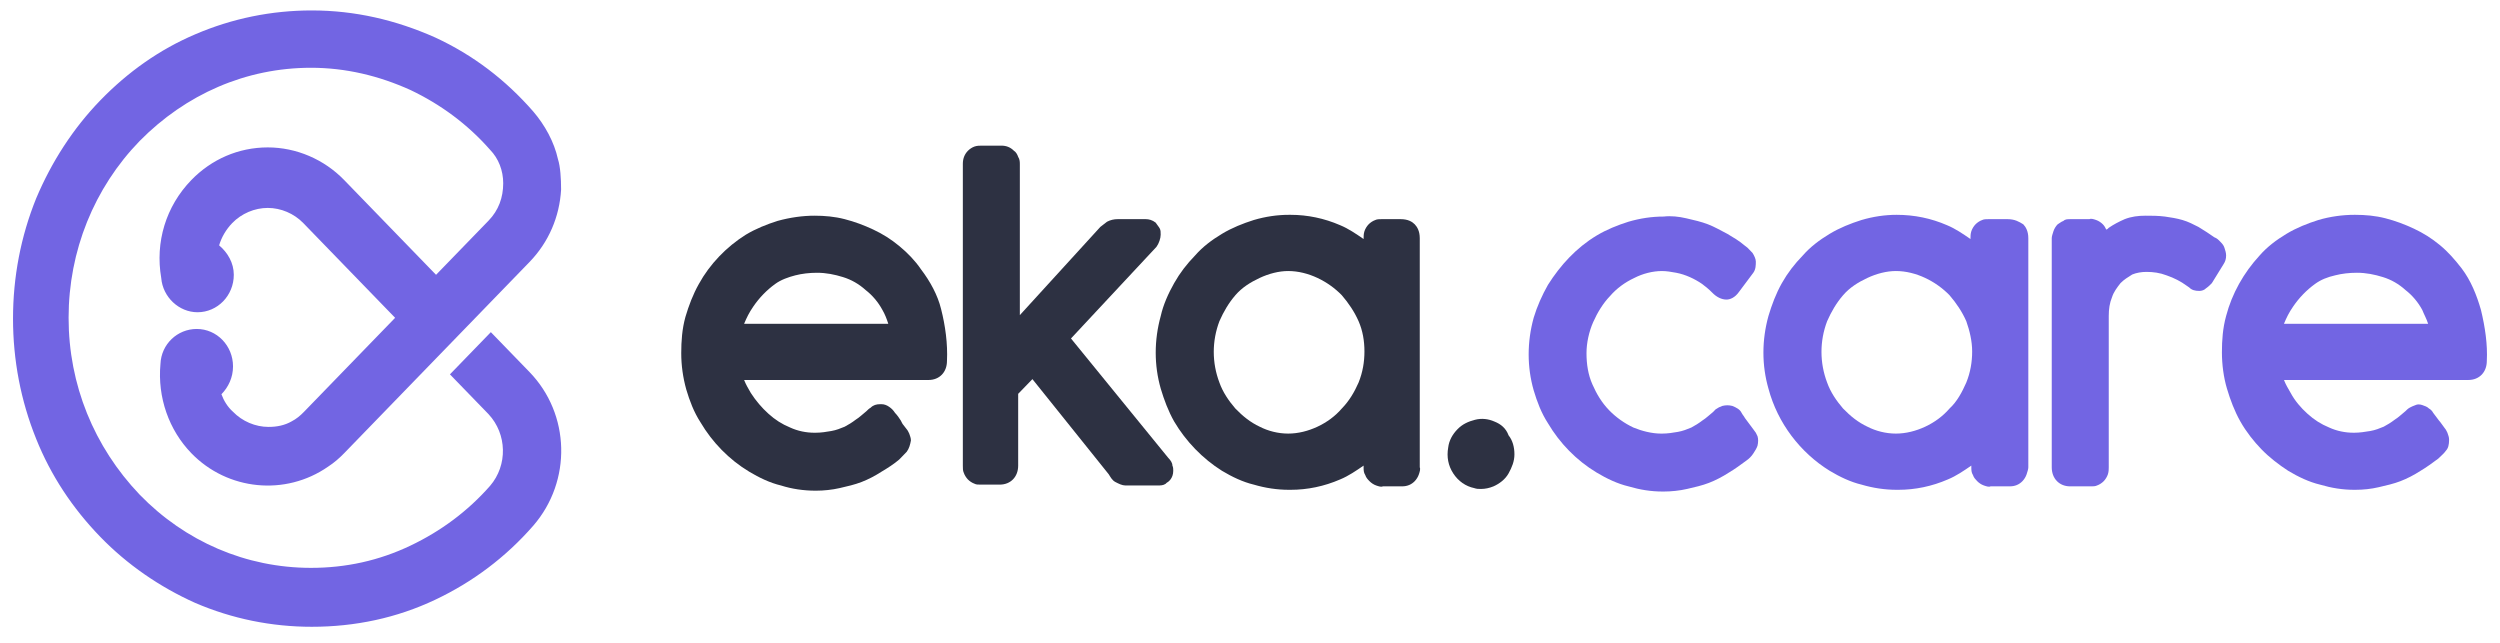 <svg width="241" height="62" viewBox="0 0 241 62" fill="none" xmlns="http://www.w3.org/2000/svg">
<path d="M54.09 18.278C53.941 20.888 52.899 23.345 51.039 25.264L33.179 43.688C32.733 44.148 32.212 44.609 31.616 44.993C27.523 47.833 21.942 47.296 18.445 43.688C16.287 41.461 15.171 38.314 15.468 35.09C15.543 33.171 17.105 31.712 18.966 31.712C20.901 31.712 22.463 33.324 22.463 35.32C22.463 36.395 22.017 37.316 21.347 38.007C21.57 38.621 21.942 39.235 22.463 39.696C23.356 40.617 24.621 41.154 25.886 41.154C26.705 41.154 27.449 41.001 28.119 40.617C28.565 40.387 28.938 40.08 29.309 39.696L38.09 30.637L34.444 26.876L29.235 21.502C28.342 20.581 27.077 20.044 25.812 20.044C24.547 20.044 23.282 20.581 22.389 21.502C21.794 22.116 21.347 22.884 21.124 23.652C21.942 24.343 22.538 25.34 22.538 26.492C22.538 28.488 20.975 30.1 19.04 30.1C17.254 30.1 15.691 28.642 15.543 26.799C14.947 23.345 15.989 19.89 18.445 17.357C20.38 15.361 22.984 14.21 25.812 14.21C28.565 14.21 31.244 15.361 33.179 17.357L38.388 22.73L42.035 26.492L47.095 21.272C48.062 20.274 48.509 19.046 48.509 17.664C48.509 16.436 48.062 15.284 47.244 14.44C45.086 11.983 42.481 10.064 39.579 8.682C36.528 7.301 33.328 6.533 29.979 6.533C23.728 6.533 17.924 9.066 13.459 13.595C9.068 18.125 6.613 24.189 6.613 30.637C6.613 37.086 9.068 43.073 13.459 47.679C17.849 52.209 23.728 54.742 29.979 54.742C33.328 54.742 36.528 54.051 39.579 52.593C42.481 51.211 45.086 49.291 47.244 46.835C48.955 44.839 48.881 41.845 47.095 39.926L43.374 36.088L47.318 32.019L51.039 35.858C54.983 39.926 55.132 46.374 51.411 50.673C48.732 53.744 45.532 56.124 41.96 57.812C38.239 59.578 34.221 60.422 30.054 60.422C26.184 60.422 22.389 59.655 18.817 58.12C15.394 56.584 12.268 54.435 9.664 51.748C6.985 48.984 4.901 45.837 3.487 42.306C1.999 38.621 1.255 34.706 1.255 30.714C1.255 26.722 1.999 22.807 3.487 19.123C4.976 15.591 7.059 12.367 9.664 9.68C12.343 6.917 15.394 4.767 18.817 3.309C22.389 1.774 26.184 1.006 30.054 1.006C34.221 1.006 38.165 1.927 41.96 3.616C45.606 5.305 48.732 7.684 51.411 10.755C52.527 12.06 53.42 13.672 53.792 15.361C54.015 16.052 54.09 17.203 54.09 18.278Z" fill="#7265E3"/>
<path d="M88.783 25.961C88.217 25.128 87.49 24.377 86.682 23.711C85.874 23.044 85.066 22.544 84.177 22.127C83.288 21.71 82.399 21.377 81.429 21.127C80.46 20.876 79.49 20.793 78.52 20.793C77.389 20.793 76.177 20.96 74.965 21.293C73.914 21.627 72.864 22.044 71.894 22.627C70.035 23.794 68.419 25.461 67.369 27.378C66.803 28.379 66.399 29.462 66.076 30.546C65.753 31.713 65.672 32.88 65.672 34.047C65.672 35.214 65.833 36.381 66.157 37.548C66.48 38.632 66.884 39.716 67.531 40.716C68.662 42.633 70.278 44.3 72.217 45.467C73.187 46.051 74.237 46.551 75.288 46.801C76.338 47.135 77.47 47.301 78.601 47.301H78.682C79.409 47.301 80.217 47.218 80.945 47.051C81.672 46.885 82.399 46.718 83.045 46.468C83.692 46.218 84.338 45.884 84.985 45.467C85.55 45.134 86.197 44.717 86.682 44.3C86.924 44.05 87.166 43.8 87.409 43.55C87.651 43.217 87.732 42.883 87.813 42.467C87.813 42.216 87.732 42.05 87.651 41.8C87.571 41.633 87.49 41.466 87.409 41.383L87.086 40.966C87.005 40.883 86.924 40.716 86.843 40.549C86.682 40.299 86.52 40.049 86.278 39.799C86.116 39.549 85.954 39.382 85.712 39.216C85.47 39.049 85.227 38.965 84.985 38.965H84.904H84.823C84.5 38.965 84.177 39.049 83.934 39.299C83.773 39.382 83.611 39.549 83.53 39.632C83.207 39.882 82.884 40.216 82.48 40.466C82.157 40.716 81.752 40.966 81.429 41.133C81.025 41.3 80.621 41.466 80.136 41.55C79.652 41.633 79.167 41.716 78.601 41.716H78.52C77.712 41.716 76.904 41.55 76.177 41.216C75.369 40.883 74.722 40.466 74.076 39.882C73.429 39.299 72.864 38.632 72.379 37.882C72.136 37.465 71.894 37.048 71.732 36.631H89.51C90.561 36.631 91.288 35.881 91.288 34.797C91.369 33.13 91.126 31.38 90.722 29.796C90.399 28.462 89.672 27.128 88.783 25.961ZM85.631 31.213H71.732C71.975 30.629 72.217 30.129 72.621 29.546C73.187 28.712 73.914 27.962 74.722 27.378C75.288 26.962 76.015 26.712 76.662 26.545C77.308 26.378 78.035 26.295 78.763 26.295C79.652 26.295 80.46 26.462 81.268 26.712C82.076 26.962 82.803 27.378 83.45 27.962C84.096 28.462 84.662 29.129 85.066 29.879C85.308 30.296 85.47 30.713 85.631 31.213Z" fill="#2D3142"/>
<path d="M112.616 44.133L103.243 32.629L111.485 23.793C111.727 23.46 111.889 22.959 111.889 22.626C111.889 22.376 111.889 22.209 111.808 22.043C111.727 21.876 111.566 21.709 111.404 21.459C111.081 21.209 110.758 21.125 110.434 21.125H107.768C107.364 21.125 107.041 21.209 106.717 21.376C106.475 21.543 106.313 21.709 106.071 21.876L98.313 30.378V15.874C98.313 15.624 98.313 15.374 98.152 15.124C98.071 14.874 97.909 14.624 97.748 14.54C97.424 14.207 97.02 14.04 96.535 14.04H94.677C94.435 14.04 94.192 14.04 93.95 14.123C93.707 14.207 93.465 14.373 93.303 14.54C92.98 14.874 92.818 15.29 92.818 15.791V44.883C92.818 45.133 92.818 45.383 92.899 45.55C92.98 45.8 93.142 46.05 93.303 46.217C93.465 46.384 93.707 46.55 93.95 46.634C94.111 46.717 94.273 46.717 94.515 46.717C94.596 46.717 94.596 46.717 94.677 46.717H96.374C97.424 46.717 98.152 45.967 98.152 44.883V37.964L99.525 36.547L106.879 45.717C107.041 45.967 107.202 46.3 107.525 46.467C107.849 46.634 108.172 46.8 108.495 46.8H111.566C111.889 46.8 112.131 46.8 112.374 46.634L112.455 46.55C112.616 46.467 113.101 46.133 113.101 45.383C113.101 45.217 113.101 45.05 113.02 44.883C113.02 44.633 112.859 44.383 112.616 44.133Z" fill="#2D3142"/>
<path d="M135.007 21.125H133.229C132.987 21.125 132.744 21.125 132.583 21.209C132.34 21.292 132.098 21.459 131.936 21.625C131.774 21.792 131.613 22.042 131.532 22.292C131.451 22.543 131.451 22.793 131.451 22.959V23.043C130.724 22.543 129.997 22.042 129.189 21.709C127.653 21.042 126.037 20.709 124.421 20.709C124.34 20.709 124.34 20.709 124.259 20.709C123.128 20.709 121.997 20.875 120.865 21.209C119.815 21.542 118.764 21.959 117.795 22.543C116.825 23.126 115.936 23.793 115.209 24.626C114.401 25.46 113.754 26.294 113.189 27.294C112.623 28.294 112.138 29.378 111.896 30.462C111.25 32.796 111.25 35.213 111.896 37.464C112.219 38.547 112.623 39.631 113.189 40.632C114.32 42.549 115.936 44.216 117.795 45.383C118.764 45.966 119.815 46.467 120.865 46.717C121.997 47.05 123.128 47.217 124.259 47.217C124.34 47.217 124.34 47.217 124.421 47.217C126.037 47.217 127.653 46.883 129.189 46.217C129.997 45.883 130.724 45.383 131.451 44.883V45.05C131.451 45.3 131.451 45.55 131.613 45.8C131.694 46.05 131.855 46.217 132.017 46.383C132.179 46.55 132.421 46.717 132.663 46.8C132.906 46.883 133.148 46.967 133.31 46.883H135.168C135.653 46.883 136.057 46.717 136.381 46.383C136.542 46.217 136.704 45.966 136.784 45.716C136.865 45.466 136.946 45.216 136.865 45.05V22.959C136.865 22.292 136.623 21.875 136.381 21.625C136.138 21.375 135.734 21.125 135.007 21.125ZM131.532 33.879C131.532 34.88 131.37 35.88 130.966 36.88C130.562 37.797 130.078 38.631 129.35 39.381C128.704 40.131 127.896 40.715 127.007 41.132C126.118 41.548 125.148 41.798 124.179 41.798C123.209 41.798 122.239 41.548 121.431 41.132C120.542 40.715 119.815 40.131 119.088 39.381C118.441 38.631 117.876 37.797 117.552 36.88C116.825 34.963 116.825 32.879 117.552 30.962C117.956 30.045 118.441 29.211 119.088 28.461C119.734 27.711 120.542 27.211 121.431 26.794C122.32 26.377 123.29 26.127 124.179 26.127C125.148 26.127 126.118 26.377 127.007 26.794C127.896 27.211 128.704 27.794 129.35 28.461C129.997 29.211 130.562 30.045 130.966 30.962C131.37 31.879 131.532 32.879 131.532 33.879Z" fill="#2D3142"/>
<path d="M169.262 41.716C169.181 41.633 169.1 41.466 169.019 41.383L168.211 40.299C168.131 40.132 167.969 39.965 167.888 39.799C167.727 39.465 167.403 39.298 166.999 39.132C166.676 39.048 166.353 39.048 166.03 39.132C165.787 39.215 165.626 39.298 165.383 39.465L165.141 39.715C164.818 39.965 164.494 40.299 164.09 40.549C163.767 40.799 163.363 41.049 163.04 41.216C162.636 41.383 162.232 41.549 161.747 41.633C161.262 41.716 160.777 41.799 160.212 41.799H160.131C159.242 41.799 158.272 41.549 157.464 41.216C156.575 40.799 155.767 40.215 155.121 39.548C154.393 38.798 153.909 37.965 153.505 37.048C153.101 36.131 152.939 35.13 152.939 34.047C152.939 33.047 153.181 31.963 153.585 31.046C153.989 30.129 154.555 29.212 155.202 28.545C155.848 27.795 156.656 27.211 157.545 26.795C158.353 26.378 159.323 26.128 160.212 26.128C160.696 26.128 161.1 26.211 161.585 26.294C162.474 26.461 163.363 26.878 164.09 27.378C164.413 27.628 164.737 27.878 165.06 28.212C165.464 28.628 165.949 28.879 166.434 28.879C166.757 28.879 167.242 28.712 167.646 28.128L169.019 26.294C169.262 25.961 169.262 25.544 169.262 25.211C169.262 24.961 169.1 24.627 168.939 24.377C168.777 24.21 168.616 24.044 168.454 23.877L168.131 23.627C167.646 23.21 167.08 22.877 166.515 22.543C165.868 22.21 165.302 21.876 164.656 21.626C164.01 21.376 163.282 21.209 162.555 21.043C161.828 20.876 161.1 20.793 160.373 20.876C159.242 20.876 158.111 21.043 156.979 21.376C155.929 21.71 154.878 22.127 153.909 22.71C151.969 23.877 150.434 25.544 149.222 27.461C148.656 28.462 148.171 29.546 147.848 30.629C147.202 32.963 147.202 35.38 147.848 37.631C148.171 38.715 148.575 39.799 149.222 40.799C150.353 42.716 151.969 44.383 153.909 45.55C154.878 46.134 155.929 46.634 156.979 46.884C158.111 47.218 159.161 47.384 160.292 47.384H160.373C161.1 47.384 161.908 47.301 162.636 47.134C163.363 46.968 164.09 46.801 164.737 46.551C165.383 46.301 166.03 45.967 166.676 45.55C167.242 45.217 167.808 44.8 168.373 44.383C168.616 44.217 168.858 43.967 169.019 43.717C169.181 43.467 169.343 43.217 169.424 42.966C169.504 42.633 169.504 42.299 169.424 42.049L169.262 41.716Z" fill="#7265E3"/>
<path d="M193.51 21.125H191.731C191.49 21.125 191.248 21.125 191.086 21.209C190.844 21.292 190.601 21.459 190.44 21.625C190.277 21.792 190.116 22.042 190.036 22.292C189.954 22.543 189.954 22.793 189.954 22.959V23.043C189.226 22.543 188.5 22.042 187.692 21.709C186.156 21.042 184.54 20.709 182.843 20.709C181.711 20.709 180.581 20.875 179.449 21.209C178.398 21.542 177.348 21.959 176.379 22.543C175.409 23.126 174.52 23.793 173.792 24.626C172.984 25.46 172.338 26.294 171.772 27.294C171.207 28.294 170.803 29.378 170.479 30.462C169.832 32.796 169.832 35.213 170.479 37.464C171.368 40.798 173.551 43.633 176.379 45.383C177.348 45.966 178.398 46.467 179.449 46.717C180.581 47.05 181.711 47.217 182.843 47.217C182.925 47.217 182.925 47.217 183.004 47.217C184.62 47.217 186.237 46.883 187.772 46.217C188.581 45.883 189.308 45.383 190.036 44.883V45.05C190.036 45.3 190.036 45.55 190.197 45.8C190.277 46.05 190.44 46.217 190.601 46.383C190.762 46.55 191.005 46.717 191.248 46.8C191.49 46.883 191.731 46.967 191.894 46.883H193.753C194.236 46.883 194.64 46.717 194.964 46.383C195.126 46.217 195.287 45.966 195.368 45.716C195.45 45.466 195.53 45.216 195.53 45.05V22.959C195.53 22.292 195.287 21.875 195.046 21.625C194.64 21.375 194.236 21.125 193.51 21.125ZM190.116 33.879C190.116 34.88 189.954 35.88 189.55 36.88C189.146 37.797 188.661 38.714 187.935 39.381C187.288 40.131 186.48 40.715 185.591 41.132C184.702 41.548 183.732 41.798 182.762 41.798C181.793 41.798 180.823 41.548 180.016 41.132C179.126 40.715 178.398 40.131 177.672 39.381C177.025 38.631 176.46 37.797 176.136 36.88C175.409 34.963 175.409 32.879 176.136 30.962C176.54 30.045 177.025 29.211 177.672 28.461C178.318 27.711 179.126 27.211 180.016 26.794C180.903 26.377 181.874 26.127 182.762 26.127C183.732 26.127 184.702 26.377 185.591 26.794C186.48 27.211 187.288 27.794 187.935 28.461C188.581 29.211 189.146 30.045 189.55 30.962C189.873 31.879 190.116 32.879 190.116 33.879Z" fill="#7265E3"/>
<path d="M214.597 24.628C214.597 24.377 214.516 24.127 214.434 23.877C214.354 23.627 214.193 23.46 214.03 23.294C213.869 23.127 213.708 22.96 213.465 22.877C212.98 22.544 212.496 22.21 211.931 21.877C211.445 21.627 210.96 21.377 210.395 21.21C209.83 21.043 209.263 20.96 208.698 20.876C208.051 20.793 207.404 20.793 206.839 20.793C206.111 20.793 205.464 20.876 204.82 21.127C204.253 21.377 203.769 21.627 203.284 21.96C203.202 22.044 203.122 22.127 203.041 22.127C202.961 21.96 202.88 21.793 202.718 21.627C202.555 21.46 202.314 21.293 202.072 21.21C201.829 21.127 201.586 21.043 201.425 21.127H199.567C199.324 21.127 199.081 21.127 198.92 21.293C198.677 21.377 198.516 21.543 198.355 21.627C198.192 21.793 198.031 22.044 197.951 22.294C197.87 22.544 197.788 22.794 197.788 22.96V45.051C197.788 46.134 198.516 46.885 199.567 46.885H201.425C201.505 46.885 201.505 46.885 201.586 46.885C201.748 46.885 201.99 46.885 202.152 46.801C202.394 46.718 202.637 46.551 202.798 46.385C202.961 46.218 203.122 45.968 203.202 45.718C203.284 45.467 203.284 45.217 203.284 45.051V30.463C203.284 29.796 203.365 29.212 203.606 28.629C203.769 28.129 204.091 27.712 204.416 27.295C204.738 26.962 205.142 26.712 205.546 26.462C205.95 26.295 206.435 26.211 206.921 26.211C207.566 26.211 208.212 26.295 208.859 26.545C209.587 26.795 210.234 27.128 210.799 27.545L211.041 27.712C211.284 27.962 211.607 28.045 212.01 28.045C212.253 28.045 212.496 27.962 212.657 27.795C212.9 27.628 213.061 27.462 213.222 27.295L214.354 25.461C214.516 25.211 214.597 24.961 214.597 24.628Z" fill="#7265E3"/>
<path d="M239.164 29.878C238.76 28.461 238.193 27.044 237.306 25.877C236.659 25.043 236.012 24.293 235.204 23.626C234.395 22.959 233.587 22.459 232.699 22.042C231.81 21.625 230.921 21.292 229.952 21.042C228.981 20.792 228.012 20.709 227.043 20.709H226.961C225.831 20.709 224.617 20.875 223.487 21.209C222.437 21.542 221.386 21.959 220.415 22.543C219.446 23.126 218.557 23.793 217.83 24.626C216.294 26.294 215.164 28.294 214.597 30.462C214.275 31.629 214.193 32.796 214.193 33.963C214.193 35.13 214.356 36.38 214.679 37.464C215.001 38.547 215.407 39.631 215.972 40.632C216.537 41.632 217.265 42.549 217.992 43.299C218.799 44.133 219.689 44.8 220.578 45.383C221.547 45.966 222.598 46.467 223.648 46.717C224.78 47.05 225.831 47.217 226.961 47.217C226.961 47.217 226.961 47.217 227.043 47.217C227.851 47.217 228.577 47.134 229.305 46.967C230.031 46.8 230.76 46.633 231.406 46.383C232.053 46.133 232.699 45.8 233.346 45.383C233.911 45.05 234.476 44.633 235.042 44.216C235.284 43.966 235.608 43.716 235.77 43.466C236.012 43.215 236.092 42.882 236.092 42.382C236.092 42.132 236.012 41.965 235.931 41.715C235.851 41.548 235.77 41.382 235.688 41.298L235.445 40.965C235.366 40.882 235.284 40.715 235.123 40.548L234.558 39.798C234.476 39.631 234.315 39.464 234.154 39.381C233.991 39.214 233.75 39.131 233.507 39.048C233.265 38.964 233.022 38.964 232.861 39.048C232.618 39.131 232.457 39.214 232.296 39.298C232.133 39.381 231.971 39.548 231.89 39.631C231.567 39.881 231.245 40.215 230.841 40.465C230.517 40.715 230.113 40.965 229.79 41.132C229.387 41.298 228.981 41.465 228.497 41.548C228.012 41.632 227.447 41.715 226.961 41.715H226.881C226.072 41.715 225.264 41.548 224.538 41.215C223.73 40.882 223.083 40.465 222.437 39.881C221.79 39.298 221.225 38.631 220.821 37.881C220.578 37.464 220.335 37.047 220.174 36.63H237.951C239.001 36.63 239.729 35.88 239.729 34.796C239.811 33.212 239.568 31.545 239.164 29.878ZM234.072 31.212H220.174C220.415 30.628 220.658 30.128 221.062 29.545C221.629 28.711 222.355 27.961 223.163 27.377C223.73 26.96 224.376 26.71 225.103 26.544C225.749 26.377 226.476 26.294 227.204 26.294C228.093 26.294 228.901 26.46 229.709 26.71C230.517 26.96 231.245 27.377 231.89 27.961C232.537 28.461 233.103 29.128 233.507 29.878C233.669 30.295 233.911 30.712 234.072 31.212Z" fill="#7265E3"/>
<path d="M144.052 40.633C143.486 40.383 142.84 40.3 142.193 40.467C141.547 40.633 140.981 40.883 140.496 41.384C140.012 41.884 139.688 42.467 139.607 43.134C139.446 44.051 139.607 44.885 140.092 45.635C140.577 46.385 141.304 46.885 142.113 47.052C142.355 47.135 142.517 47.135 142.759 47.135C143.163 47.135 143.567 47.052 143.971 46.885C144.537 46.635 145.102 46.218 145.426 45.635C145.749 45.051 145.991 44.468 145.991 43.801C145.991 43.134 145.83 42.467 145.426 41.967C145.183 41.3 144.698 40.883 144.052 40.633Z" fill="#2D3142"/>
</svg>
